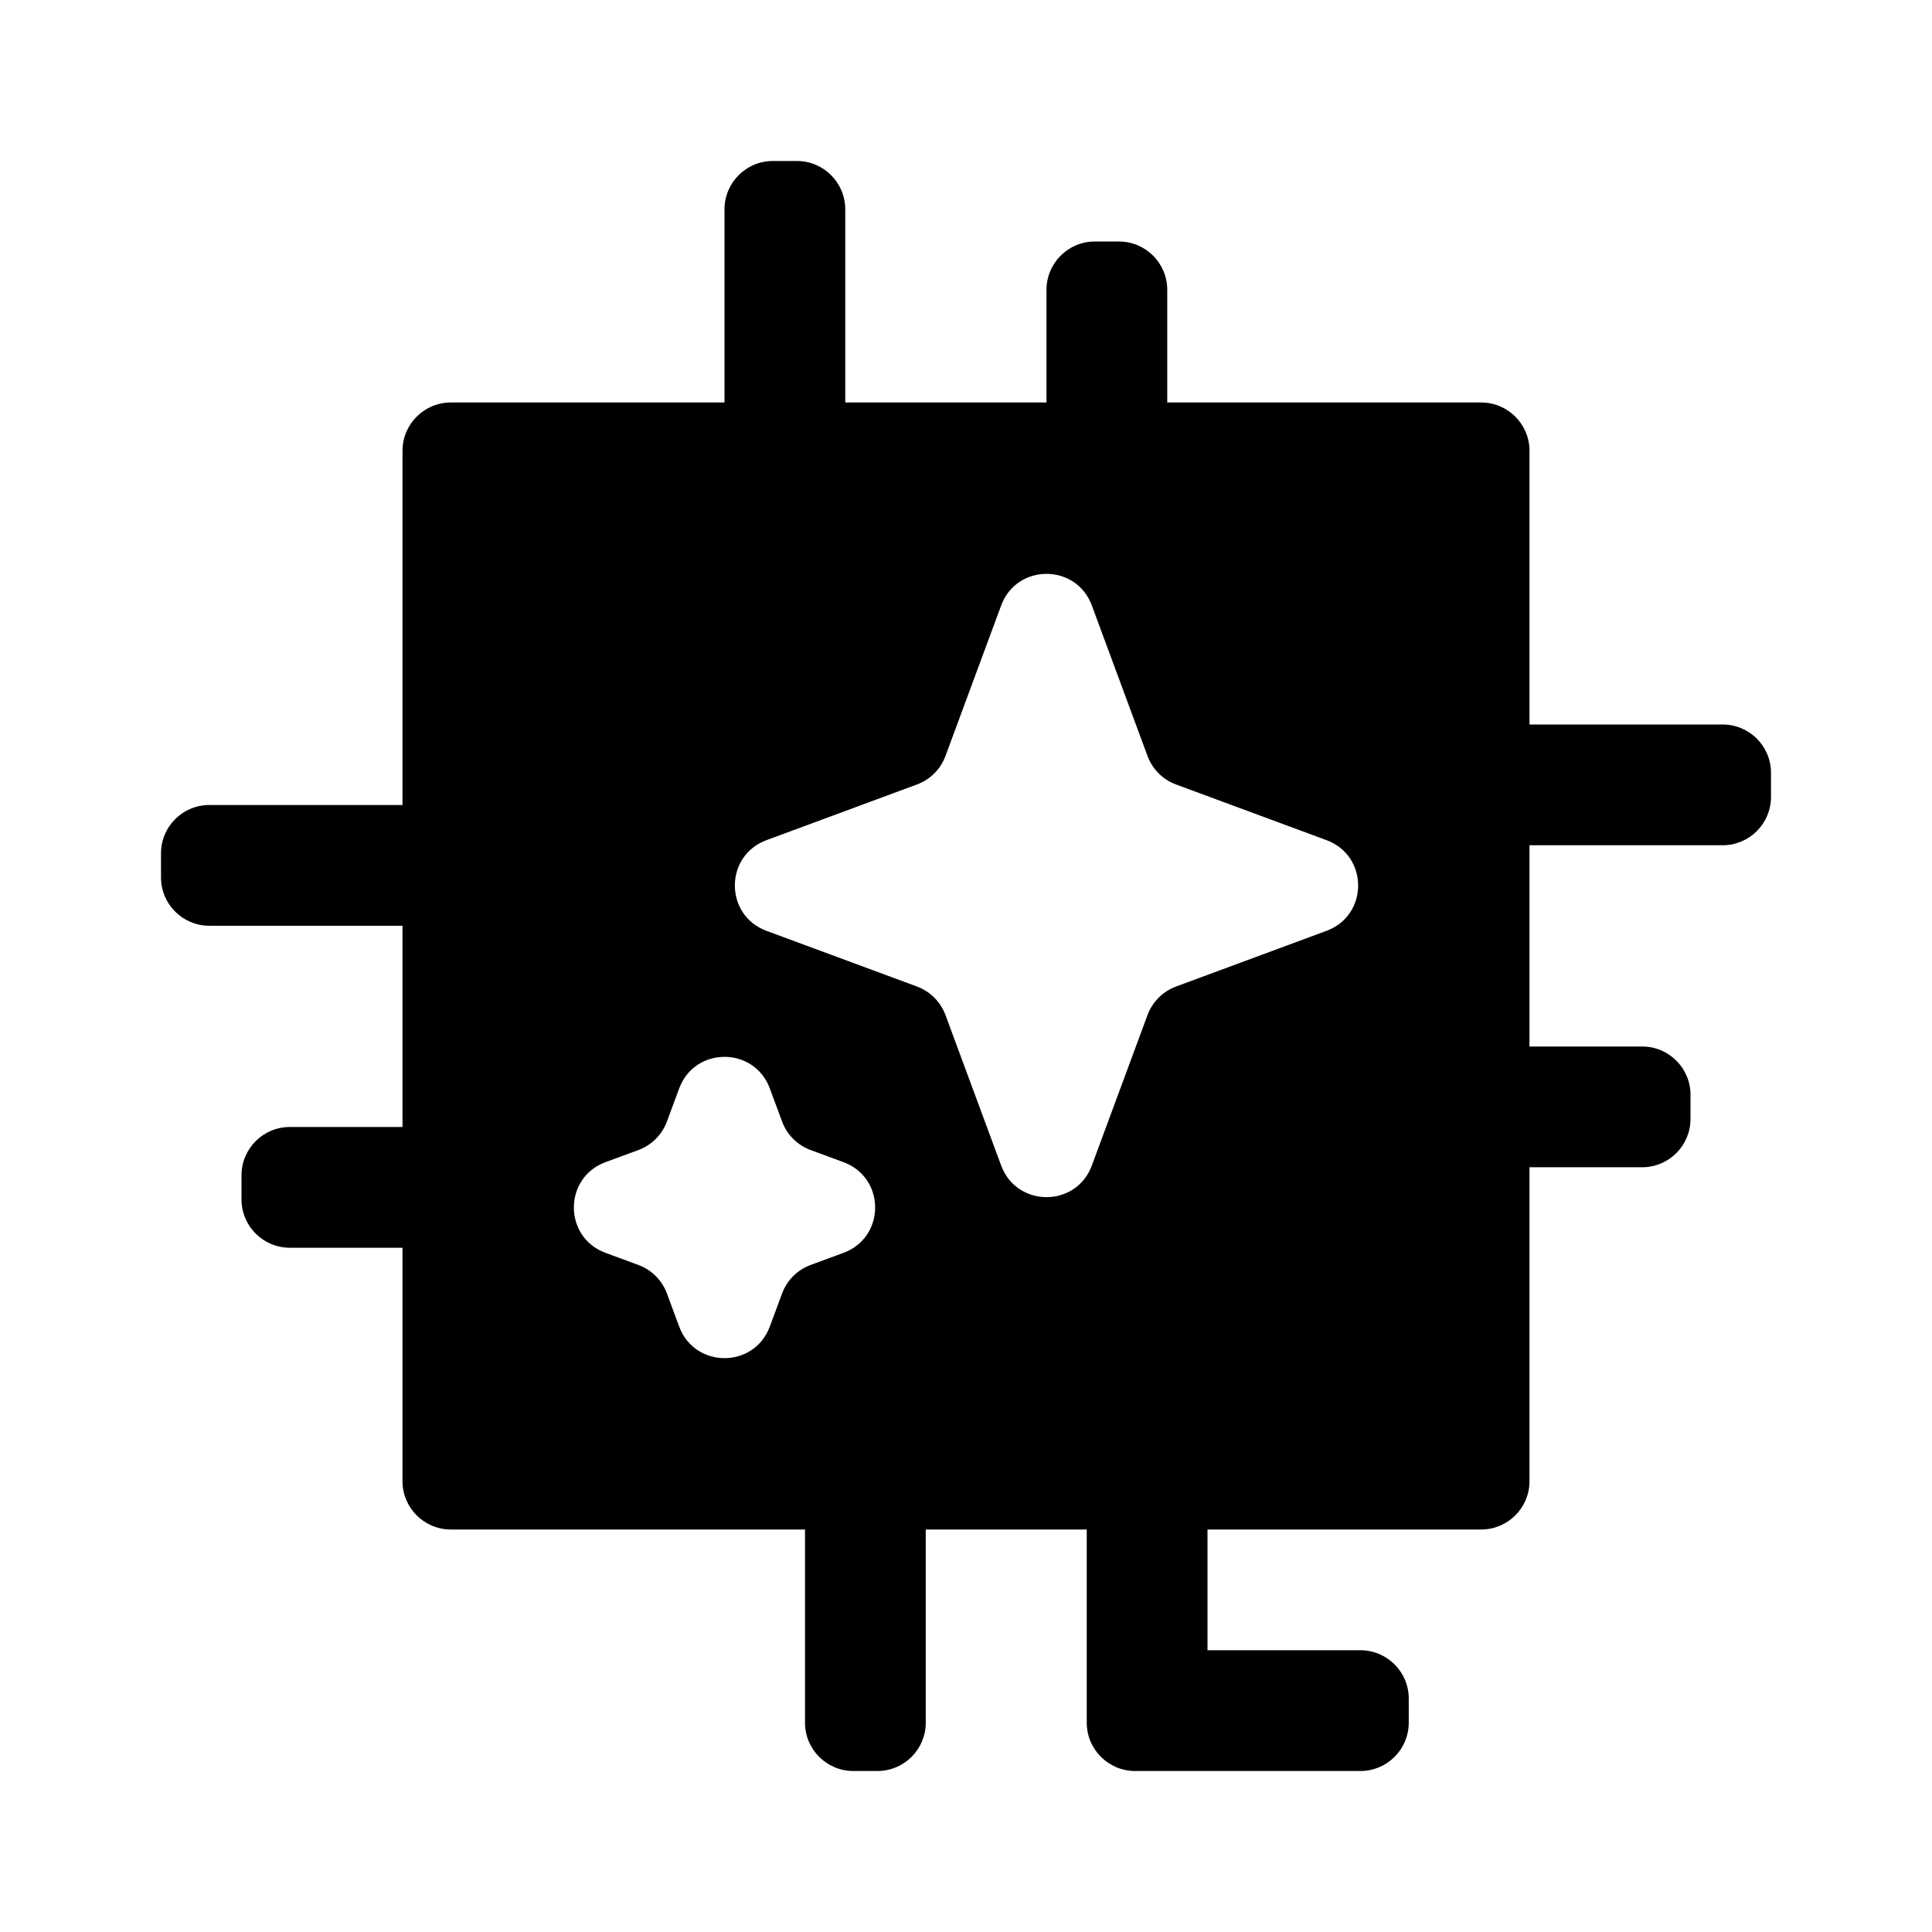 <!--
 Copyright 2023-2025 Solace Systems. All rights reserved.

 Licensed under the Apache License, Version 2.0 (the "License");
 you may not use this file except in compliance with the License.
 You may obtain a copy of the License at

     http://www.apache.org/licenses/LICENSE-2.0

 Unless required by applicable law or agreed to in writing, software
 distributed under the License is distributed on an "AS IS" BASIS,
 WITHOUT WARRANTIES OR CONDITIONS OF ANY KIND, either express or implied.
 See the License for the specific language governing permissions and
 limitations under the License.
-->
<svg width="24" height="24" viewBox="0 0 24 24" fill="none" xmlns="http://www.w3.org/2000/svg">
<path fill-rule="evenodd" clip-rule="evenodd" d="M9 5V2.6C9 2.269 9.269 2 9.6 2H9.9C10.231 2 10.5 2.269 10.5 2.6V5H13V3.6C13 3.269 13.269 3 13.6 3H13.9C14.231 3 14.5 3.269 14.5 3.6V5L18.4 5C18.731 5 19 5.269 19 5.6V9H21.4C21.731 9 22 9.269 22 9.6V9.9C22 10.231 21.731 10.5 21.4 10.5H19V13H20.4C20.731 13 21 13.269 21 13.6V13.9C21 14.231 20.731 14.5 20.4 14.5H19V18.4C19 18.731 18.731 19 18.4 19H15V20.5H16.9C17.231 20.5 17.5 20.769 17.5 21.1V21.4C17.5 21.731 17.231 22 16.9 22H14.1C13.769 22 13.5 21.731 13.5 21.4V19H11.5V21.4C11.5 21.731 11.231 22 10.9 22H10.6C10.269 22 10 21.731 10 21.4V19H5.6C5.269 19 5 18.731 5 18.4V15.5H3.6C3.269 15.5 3 15.231 3 14.9V14.6C3 14.269 3.269 14 3.6 14H5L5 11.5H2.6C2.269 11.5 2 11.231 2 10.9V10.6C2 10.269 2.269 10 2.6 10H5V5.6C5 5.269 5.269 5 5.6 5H9ZM11.745 9.391C11.684 9.555 11.555 9.685 11.391 9.745L9.521 10.437C8.998 10.631 8.998 11.369 9.521 11.563L11.391 12.255C11.555 12.316 11.684 12.445 11.745 12.609L12.437 14.479C12.631 15.002 13.369 15.002 13.563 14.479L14.255 12.609C14.316 12.445 14.445 12.316 14.609 12.255L16.479 11.563C17.002 11.369 17.002 10.631 16.479 10.437L14.609 9.745C14.445 9.685 14.316 9.555 14.255 9.391L13.563 7.521C13.369 6.998 12.631 6.998 12.437 7.521L11.745 9.391ZM7.931 14.286C8.095 14.225 8.225 14.095 8.285 13.931L8.437 13.521C8.631 12.998 9.369 12.998 9.563 13.521L9.715 13.931C9.775 14.095 9.905 14.225 10.069 14.286L10.479 14.437C11.002 14.631 11.002 15.369 10.479 15.563L10.069 15.714C9.905 15.775 9.775 15.905 9.715 16.069L9.563 16.479C9.369 17.002 8.631 17.002 8.437 16.479L8.285 16.069C8.225 15.905 8.095 15.775 7.931 15.714L7.521 15.563C6.998 15.369 6.998 14.631 7.521 14.437L7.931 14.286Z" fill="black"/>
</svg>
